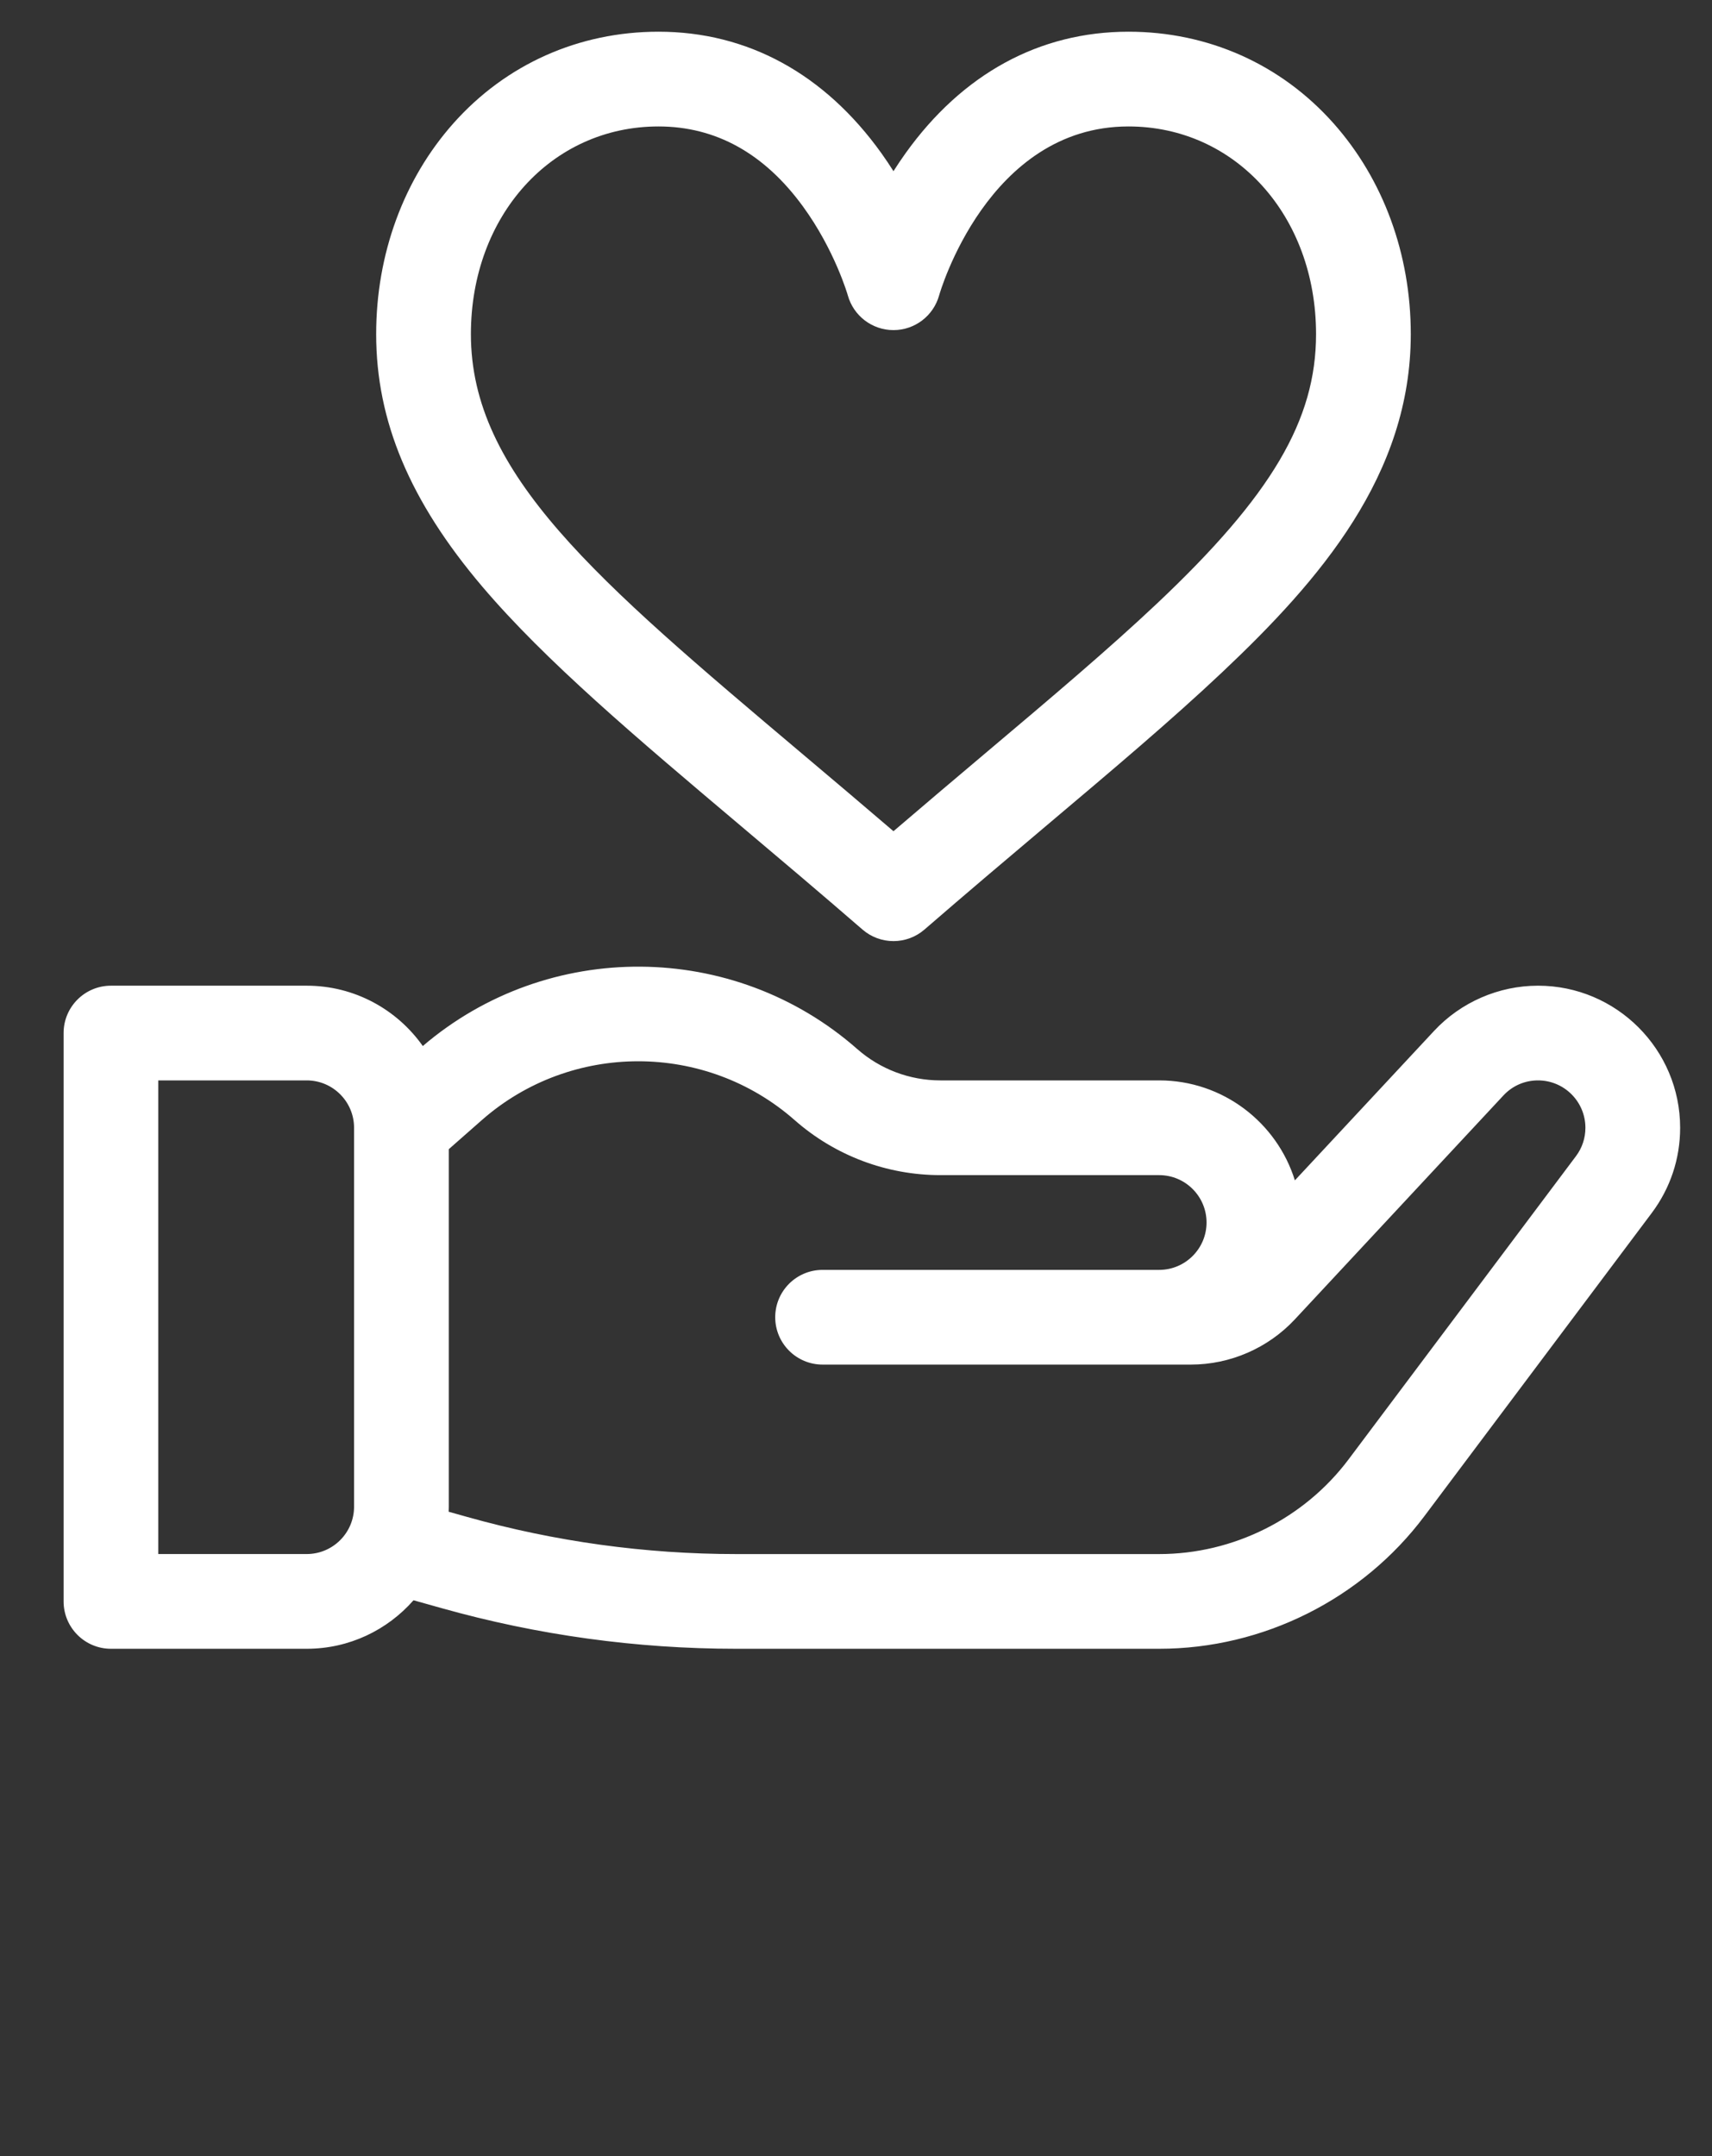 <svg width="54" height="68" viewBox="0 0 54 68" fill="none" xmlns="http://www.w3.org/2000/svg">
<rect x="0" y="0" width="54" height="68" fill="#333333" stroke="none"/>
<path d="M42.061 3.888C43.633 5.655 44.499 8.017 44.499 10.539C44.499 14.977 41.638 18.289 38.545 21.207C36.952 22.709 35.117 24.259 32.991 26.052C31.768 27.084 30.504 28.152 29.16 29.316C28.88 29.559 28.531 29.681 28.182 29.681C27.833 29.681 27.484 29.559 27.204 29.316C25.86 28.151 24.595 27.084 23.372 26.052C20.063 23.259 17.205 20.846 15.212 18.5C12.929 15.81 11.865 13.28 11.865 10.539C11.865 8.017 12.731 5.655 14.303 3.887C15.96 2.025 18.257 1 20.77 1C23.576 1 26.008 2.327 27.804 4.836C27.938 5.024 28.064 5.212 28.182 5.399C28.3 5.213 28.426 5.024 28.561 4.836C30.356 2.327 32.788 1 35.594 1C38.107 1 40.404 2.025 42.061 3.888ZM36.495 19.033C40.105 15.627 41.511 13.246 41.511 10.539C41.511 6.804 38.967 3.988 35.594 3.988C31.149 3.988 29.636 9.263 29.622 9.316C29.442 9.963 28.854 10.411 28.182 10.411C27.511 10.411 26.922 9.963 26.742 9.316C26.74 9.306 26.328 7.883 25.326 6.51C24.106 4.836 22.573 3.988 20.77 3.988C17.397 3.988 14.853 6.804 14.853 10.539C14.853 14.952 18.785 18.271 25.299 23.769C26.23 24.554 27.184 25.36 28.182 26.215C29.18 25.36 30.134 24.554 31.064 23.769C33.156 22.004 34.962 20.479 36.495 19.033ZM48.513 31.087C50.984 31.087 52.995 33.097 52.995 35.568C52.995 36.545 52.685 37.474 52.1 38.255C52.1 38.254 52.1 38.255 52.1 38.255L44.928 47.817C42.964 50.436 39.836 52 36.563 52H23.224C20.081 52 16.953 51.569 13.927 50.718L13.043 50.47C12.22 51.407 11.016 52 9.674 52H3.5C2.675 52 2.006 51.331 2.006 50.506V32.581C2.006 31.756 2.675 31.087 3.5 31.087H9.674C11.186 31.087 12.524 31.84 13.336 32.99C17.274 29.622 23.138 29.652 27.039 33.085C27.764 33.723 28.696 34.074 29.662 34.074H36.563C38.572 34.074 40.276 35.403 40.843 37.227L45.233 32.514C46.078 31.607 47.274 31.087 48.513 31.087ZM11.168 47.519V35.568C11.168 34.744 10.498 34.074 9.674 34.074H4.993V49.012H9.674C10.498 49.012 11.168 48.342 11.168 47.519ZM49.71 36.462C49.904 36.203 50.007 35.894 50.007 35.568C50.007 34.744 49.337 34.074 48.513 34.074C48.094 34.074 47.706 34.243 47.42 34.55L40.843 41.61C39.998 42.517 38.803 43.037 37.564 43.037H25.946C25.121 43.037 24.452 42.368 24.452 41.543C24.452 40.718 25.121 40.05 25.946 40.05H36.563C37.387 40.05 38.057 39.379 38.057 38.556C38.057 37.732 37.387 37.062 36.563 37.062H29.662C27.969 37.062 26.336 36.446 25.065 35.327C22.252 32.852 18.01 32.852 15.197 35.327L14.156 36.243V47.519C14.156 47.572 14.153 47.625 14.152 47.678L14.736 47.842C17.499 48.619 20.355 49.013 23.224 49.013H36.563C38.901 49.013 41.135 47.896 42.538 46.025L49.71 36.462C49.71 36.462 49.71 36.462 49.71 36.462Z" fill="white"/>
</svg>

